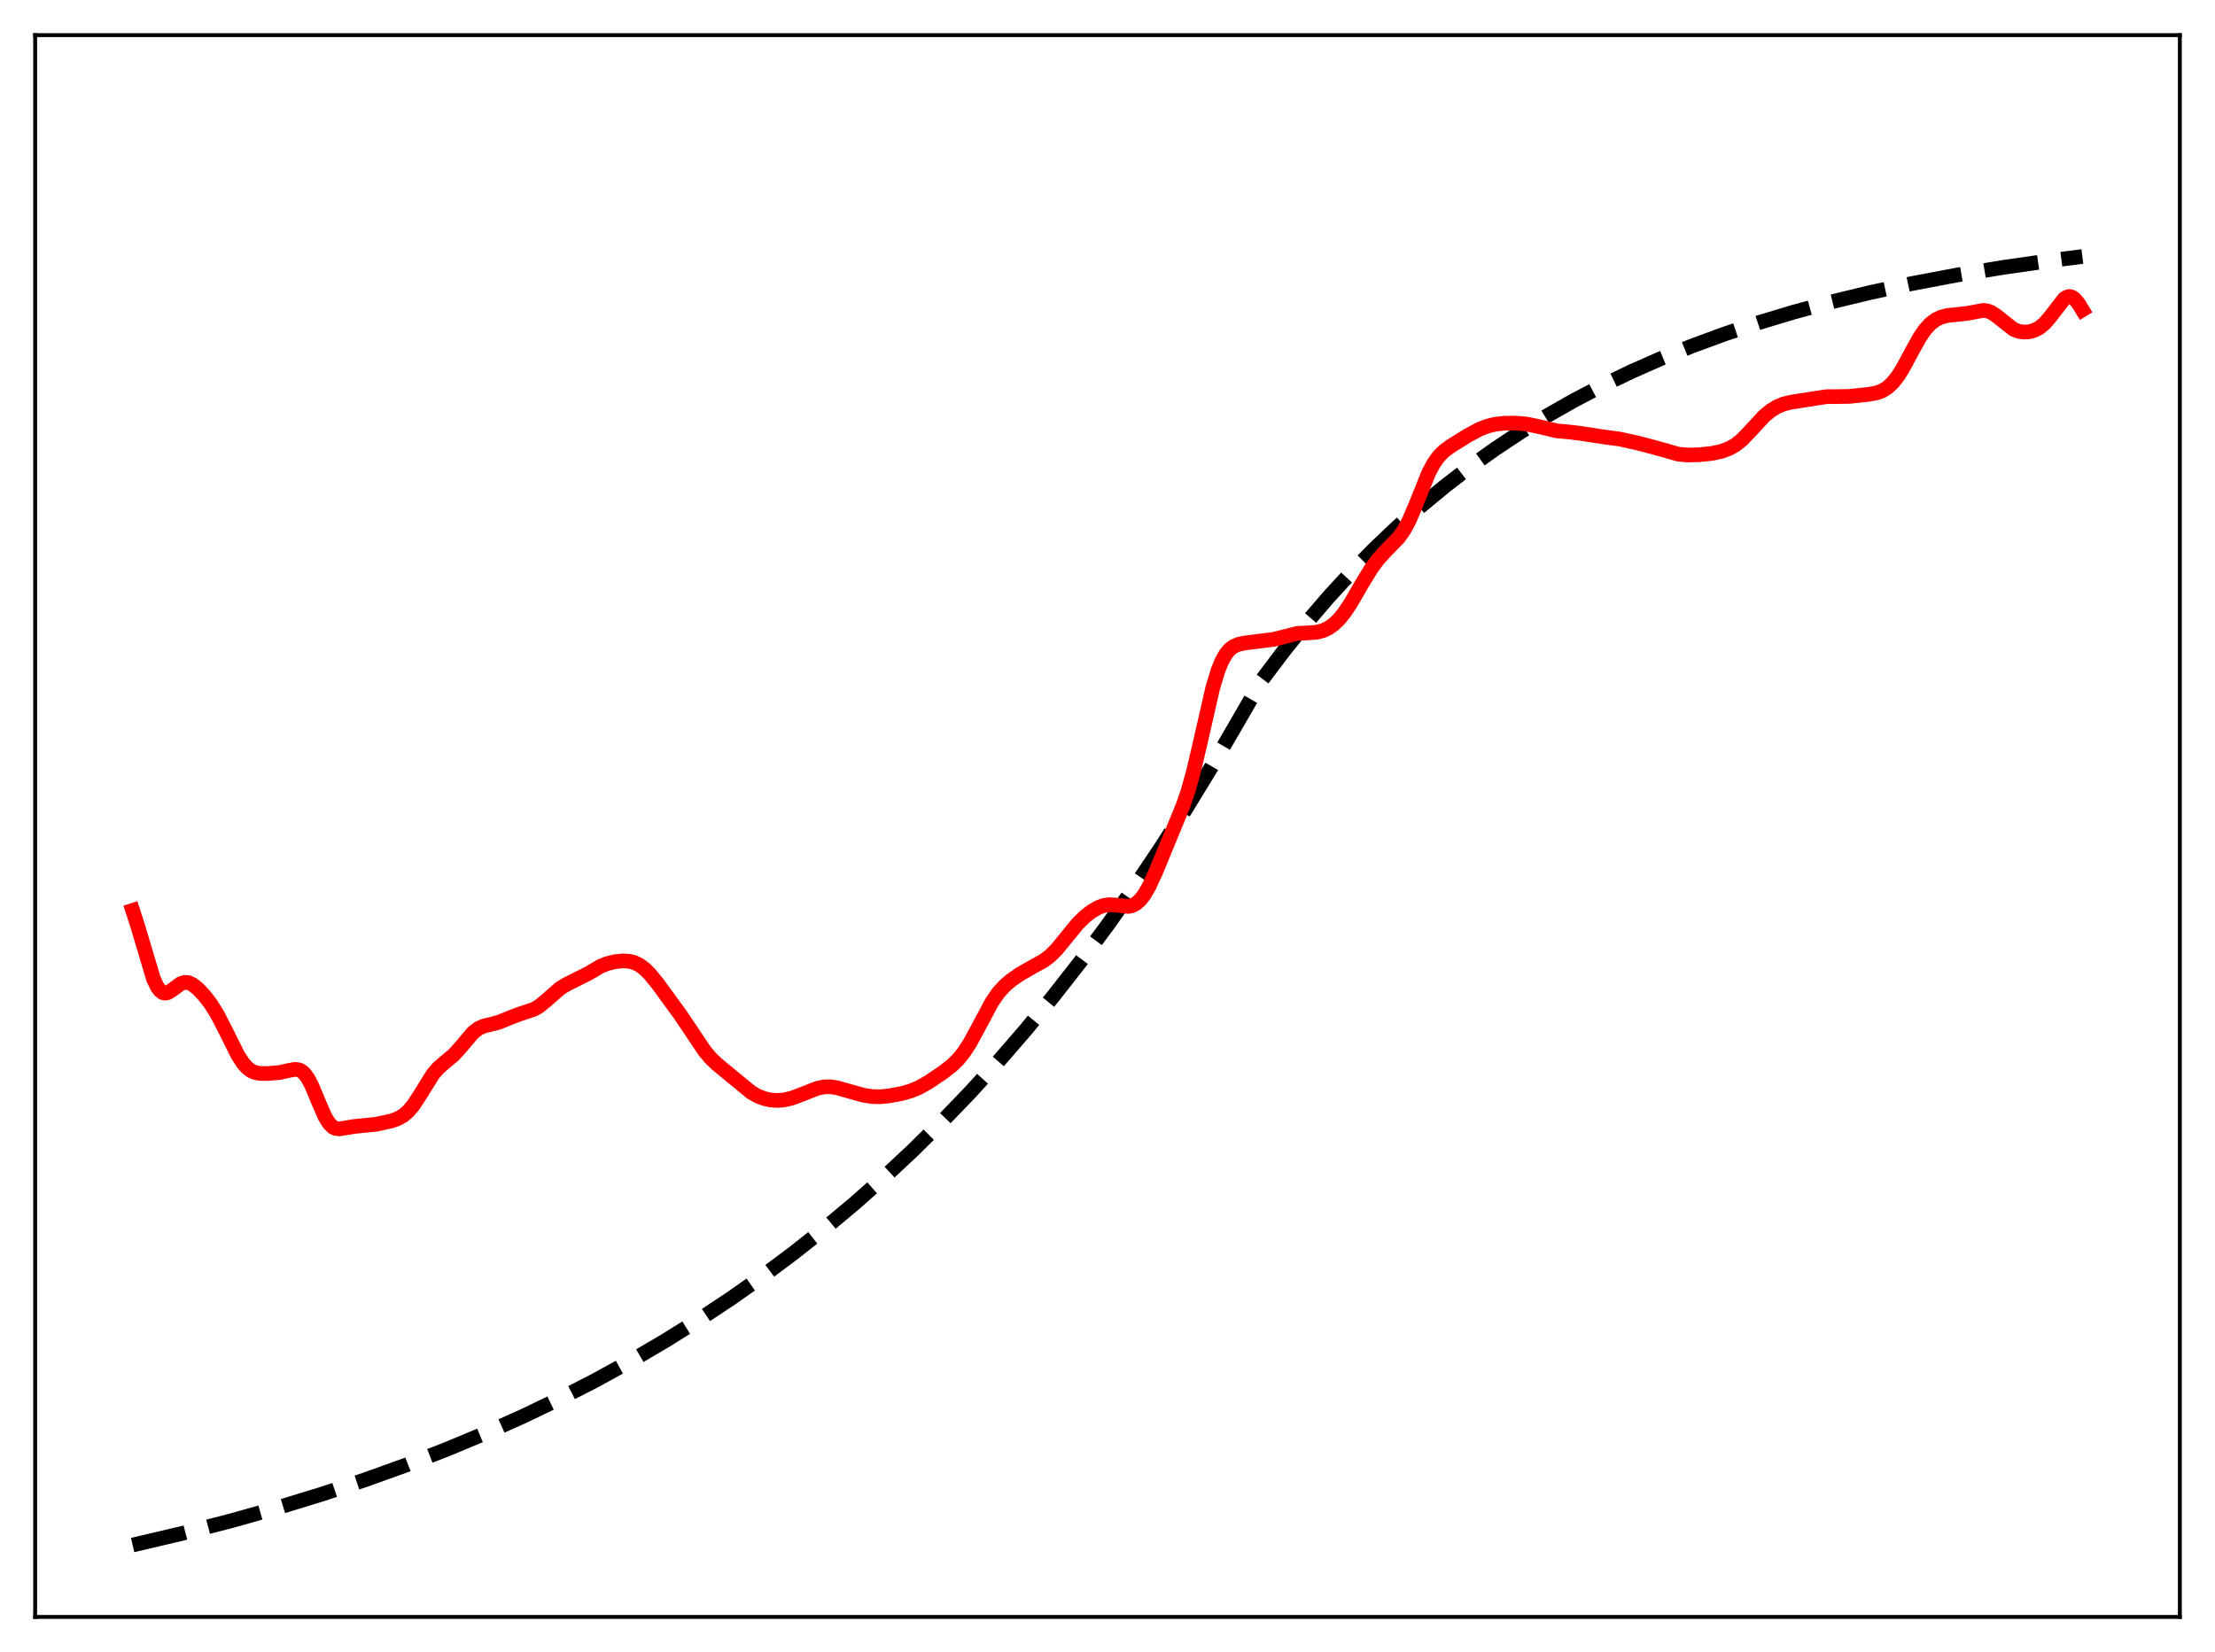 <?xml version="1.0" encoding="utf-8" standalone="no"?>
<!DOCTYPE svg PUBLIC "-//W3C//DTD SVG 1.1//EN"
  "http://www.w3.org/Graphics/SVG/1.1/DTD/svg11.dtd">
<svg xmlns:xlink="http://www.w3.org/1999/xlink" width="453.6pt" height="338.4pt" viewBox="0 0 453.6 338.4" xmlns="http://www.w3.org/2000/svg" version="1.1">
 <defs>
  <style type="text/css">*{stroke-linejoin: round; stroke-linecap: butt}</style>
 </defs>
 <g id="figure_1">
  <g id="patch_1">
   <path d="M 0 338.4 
L 453.6 338.4 
L 453.6 0 
L 0 0 
z
" style="fill: #ffffff"/>
  </g>
  <g id="axes_1">
   <g id="patch_2">
    <path d="M 7.2 331.2 
L 446.4 331.2 
L 446.4 7.2 
L 7.2 7.2 
z
" style="fill: #ffffff"/>
   </g>
   <g id="matplotlib.axis_1"/>
   <g id="matplotlib.axis_2"/>
   <g id="line2d_1">
    <path d="M 27.164 316.473 
L 37.545 314.031 
L 47.393 311.492 
L 56.976 308.793 
L 66.026 306.018 
L 74.81 303.097 
L 83.328 300.033 
L 91.58 296.829 
L 99.565 293.491 
L 107.284 290.025 
L 114.737 286.439 
L 121.924 282.744 
L 129.111 278.798 
L 136.032 274.747 
L 142.953 270.432 
L 149.607 266.02 
L 155.996 261.524 
L 162.384 256.76 
L 168.772 251.71 
L 174.895 246.587 
L 181.017 241.171 
L 186.873 235.7 
L 192.729 229.929 
L 198.585 223.843 
L 204.441 217.423 
L 210.031 210.968 
L 215.62 204.176 
L 221.21 197.029 
L 226.8 189.51 
L 232.124 181.983 
L 237.447 174.084 
L 242.771 165.792 
L 248.095 157.088 
L 253.418 147.952 
L 258.476 139.2 
L 263.001 133.204 
L 267.526 127.585 
L 272.051 122.32 
L 276.576 117.388 
L 281.367 112.503 
L 286.159 107.944 
L 290.95 103.688 
L 296.007 99.503 
L 301.065 95.612 
L 306.122 91.994 
L 311.446 88.459 
L 316.769 85.185 
L 322.359 82.006 
L 328.215 78.94 
L 334.071 76.121 
L 340.193 73.417 
L 346.582 70.838 
L 353.236 68.392 
L 360.157 66.085 
L 367.344 63.92 
L 375.063 61.832 
L 383.049 59.902 
L 391.567 58.073 
L 400.617 56.361 
L 410.199 54.775 
L 420.58 53.287 
L 426.436 52.54 
L 426.436 52.54 
" clip-path="url(#p154d6dab50)" style="fill: none; stroke-dasharray: 11.1,4.8; stroke-dashoffset: 0; stroke: #000000; stroke-width: 3"/>
   </g>
   <g id="line2d_2">
    <path d="M 27.164 186.478 
L 28.228 189.771 
L 31.423 200.5 
L 32.221 202.165 
L 32.753 202.89 
L 33.286 203.307 
L 33.818 203.439 
L 34.351 203.332 
L 35.149 202.855 
L 37.012 201.477 
L 37.811 201.222 
L 38.609 201.288 
L 39.408 201.65 
L 40.473 202.48 
L 41.804 203.878 
L 43.135 205.604 
L 44.465 207.727 
L 46.063 210.811 
L 48.724 216.159 
L 49.789 217.794 
L 50.588 218.694 
L 51.386 219.309 
L 52.185 219.673 
L 53.249 219.878 
L 54.847 219.892 
L 57.242 219.691 
L 59.105 219.272 
L 60.436 219.034 
L 61.235 219.143 
L 61.767 219.405 
L 62.3 219.861 
L 63.098 220.947 
L 63.897 222.495 
L 65.228 225.709 
L 66.559 228.751 
L 67.357 230.062 
L 68.156 230.865 
L 68.688 231.136 
L 69.487 231.241 
L 70.551 231.072 
L 72.415 230.752 
L 76.94 230.301 
L 80.134 229.61 
L 81.465 229.131 
L 82.529 228.53 
L 83.594 227.634 
L 84.659 226.372 
L 85.99 224.328 
L 88.652 220.045 
L 89.716 218.8 
L 91.047 217.64 
L 92.911 216.083 
L 94.241 214.617 
L 96.903 211.483 
L 97.968 210.664 
L 99.033 210.179 
L 100.63 209.797 
L 102.227 209.369 
L 104.09 208.606 
L 106.22 207.782 
L 109.414 206.71 
L 110.479 206.071 
L 111.809 204.98 
L 114.737 202.4 
L 116.068 201.607 
L 120.593 199.34 
L 122.989 197.921 
L 124.32 197.384 
L 125.917 196.993 
L 127.514 196.822 
L 128.845 196.894 
L 129.91 197.166 
L 130.975 197.688 
L 132.039 198.486 
L 133.104 199.549 
L 134.701 201.515 
L 139.226 207.712 
L 141.622 211.274 
L 144.284 215.252 
L 145.615 216.832 
L 146.945 218.082 
L 153.866 223.773 
L 155.197 224.524 
L 156.528 225.036 
L 157.859 225.325 
L 159.19 225.413 
L 160.521 225.31 
L 162.118 224.944 
L 163.981 224.252 
L 167.441 222.896 
L 168.772 222.629 
L 170.103 222.607 
L 171.434 222.816 
L 173.564 223.427 
L 176.758 224.322 
L 178.621 224.612 
L 180.218 224.651 
L 182.081 224.475 
L 184.743 223.972 
L 186.607 223.43 
L 188.204 222.757 
L 190.067 221.711 
L 192.995 219.747 
L 194.858 218.319 
L 196.189 217.035 
L 197.254 215.736 
L 198.585 213.709 
L 200.182 210.776 
L 203.11 205.293 
L 204.441 203.357 
L 205.772 201.885 
L 207.103 200.756 
L 208.966 199.472 
L 211.361 198.105 
L 213.757 196.777 
L 215.088 195.766 
L 216.419 194.433 
L 218.282 192.144 
L 220.678 189.21 
L 222.275 187.651 
L 223.606 186.637 
L 224.937 185.879 
L 226.001 185.487 
L 227.066 185.315 
L 228.131 185.353 
L 231.059 185.677 
L 231.857 185.498 
L 232.656 185.077 
L 233.455 184.372 
L 234.253 183.362 
L 235.318 181.551 
L 236.649 178.669 
L 242.239 165.108 
L 243.303 161.997 
L 244.368 158.204 
L 245.699 152.538 
L 248.361 140.866 
L 249.425 137.354 
L 250.224 135.39 
L 251.023 133.975 
L 251.821 133.018 
L 252.62 132.409 
L 253.684 131.953 
L 255.015 131.694 
L 260.871 130.956 
L 265.663 129.74 
L 267.792 129.641 
L 269.655 129.501 
L 270.986 129.152 
L 272.051 128.645 
L 273.116 127.897 
L 274.18 126.881 
L 275.245 125.584 
L 276.576 123.601 
L 278.972 119.469 
L 280.835 116.423 
L 282.166 114.612 
L 283.763 112.855 
L 286.425 110.126 
L 287.489 108.624 
L 288.554 106.653 
L 289.885 103.54 
L 292.547 96.909 
L 293.612 94.901 
L 294.676 93.427 
L 295.741 92.373 
L 297.072 91.389 
L 300.532 89.23 
L 302.928 87.941 
L 304.525 87.311 
L 306.122 86.909 
L 307.985 86.69 
L 310.381 86.665 
L 312.511 86.848 
L 314.64 87.276 
L 318.899 88.266 
L 321.561 88.506 
L 323.956 88.811 
L 328.481 89.504 
L 331.676 89.929 
L 335.136 90.689 
L 338.863 91.654 
L 343.654 93.019 
L 345.517 93.199 
L 347.913 93.152 
L 350.575 92.873 
L 352.438 92.472 
L 354.035 91.9 
L 355.366 91.164 
L 356.697 90.107 
L 358.294 88.448 
L 361.222 85.266 
L 362.553 84.153 
L 363.884 83.324 
L 365.215 82.762 
L 366.812 82.372 
L 373.999 81.252 
L 376.128 81.237 
L 378.79 81.192 
L 382.783 80.756 
L 384.38 80.457 
L 385.444 80.059 
L 386.509 79.401 
L 387.574 78.419 
L 388.639 77.077 
L 389.703 75.389 
L 391.567 71.914 
L 393.164 69.046 
L 394.228 67.503 
L 395.293 66.337 
L 396.358 65.521 
L 397.423 64.991 
L 398.753 64.628 
L 400.351 64.462 
L 402.746 64.209 
L 406.207 63.571 
L 407.005 63.688 
L 407.804 64 
L 408.868 64.705 
L 412.329 67.452 
L 413.393 67.866 
L 414.458 68.02 
L 415.523 67.957 
L 416.588 67.675 
L 417.652 67.124 
L 418.717 66.235 
L 419.782 64.996 
L 422.71 61.215 
L 423.242 60.866 
L 423.775 60.737 
L 424.307 60.851 
L 424.839 61.212 
L 425.638 62.165 
L 426.436 63.471 
L 426.436 63.471 
" clip-path="url(#p154d6dab50)" style="fill: none; stroke: #ff0000; stroke-width: 3; stroke-linecap: square"/>
   </g>
   <g id="patch_3">
    <path d="M 7.2 331.2 
L 7.2 7.2 
" style="fill: none; stroke: #000000; stroke-width: 0.8; stroke-linejoin: miter; stroke-linecap: square"/>
   </g>
   <g id="patch_4">
    <path d="M 446.4 331.2 
L 446.4 7.2 
" style="fill: none; stroke: #000000; stroke-width: 0.8; stroke-linejoin: miter; stroke-linecap: square"/>
   </g>
   <g id="patch_5">
    <path d="M 7.2 331.2 
L 446.4 331.2 
" style="fill: none; stroke: #000000; stroke-width: 0.8; stroke-linejoin: miter; stroke-linecap: square"/>
   </g>
   <g id="patch_6">
    <path d="M 7.2 7.2 
L 446.4 7.2 
" style="fill: none; stroke: #000000; stroke-width: 0.8; stroke-linejoin: miter; stroke-linecap: square"/>
   </g>
  </g>
 </g>
 <defs>
  <clipPath id="p154d6dab50">
   <rect x="7.2" y="7.2" width="439.2" height="324"/>
  </clipPath>
 </defs>
</svg>

